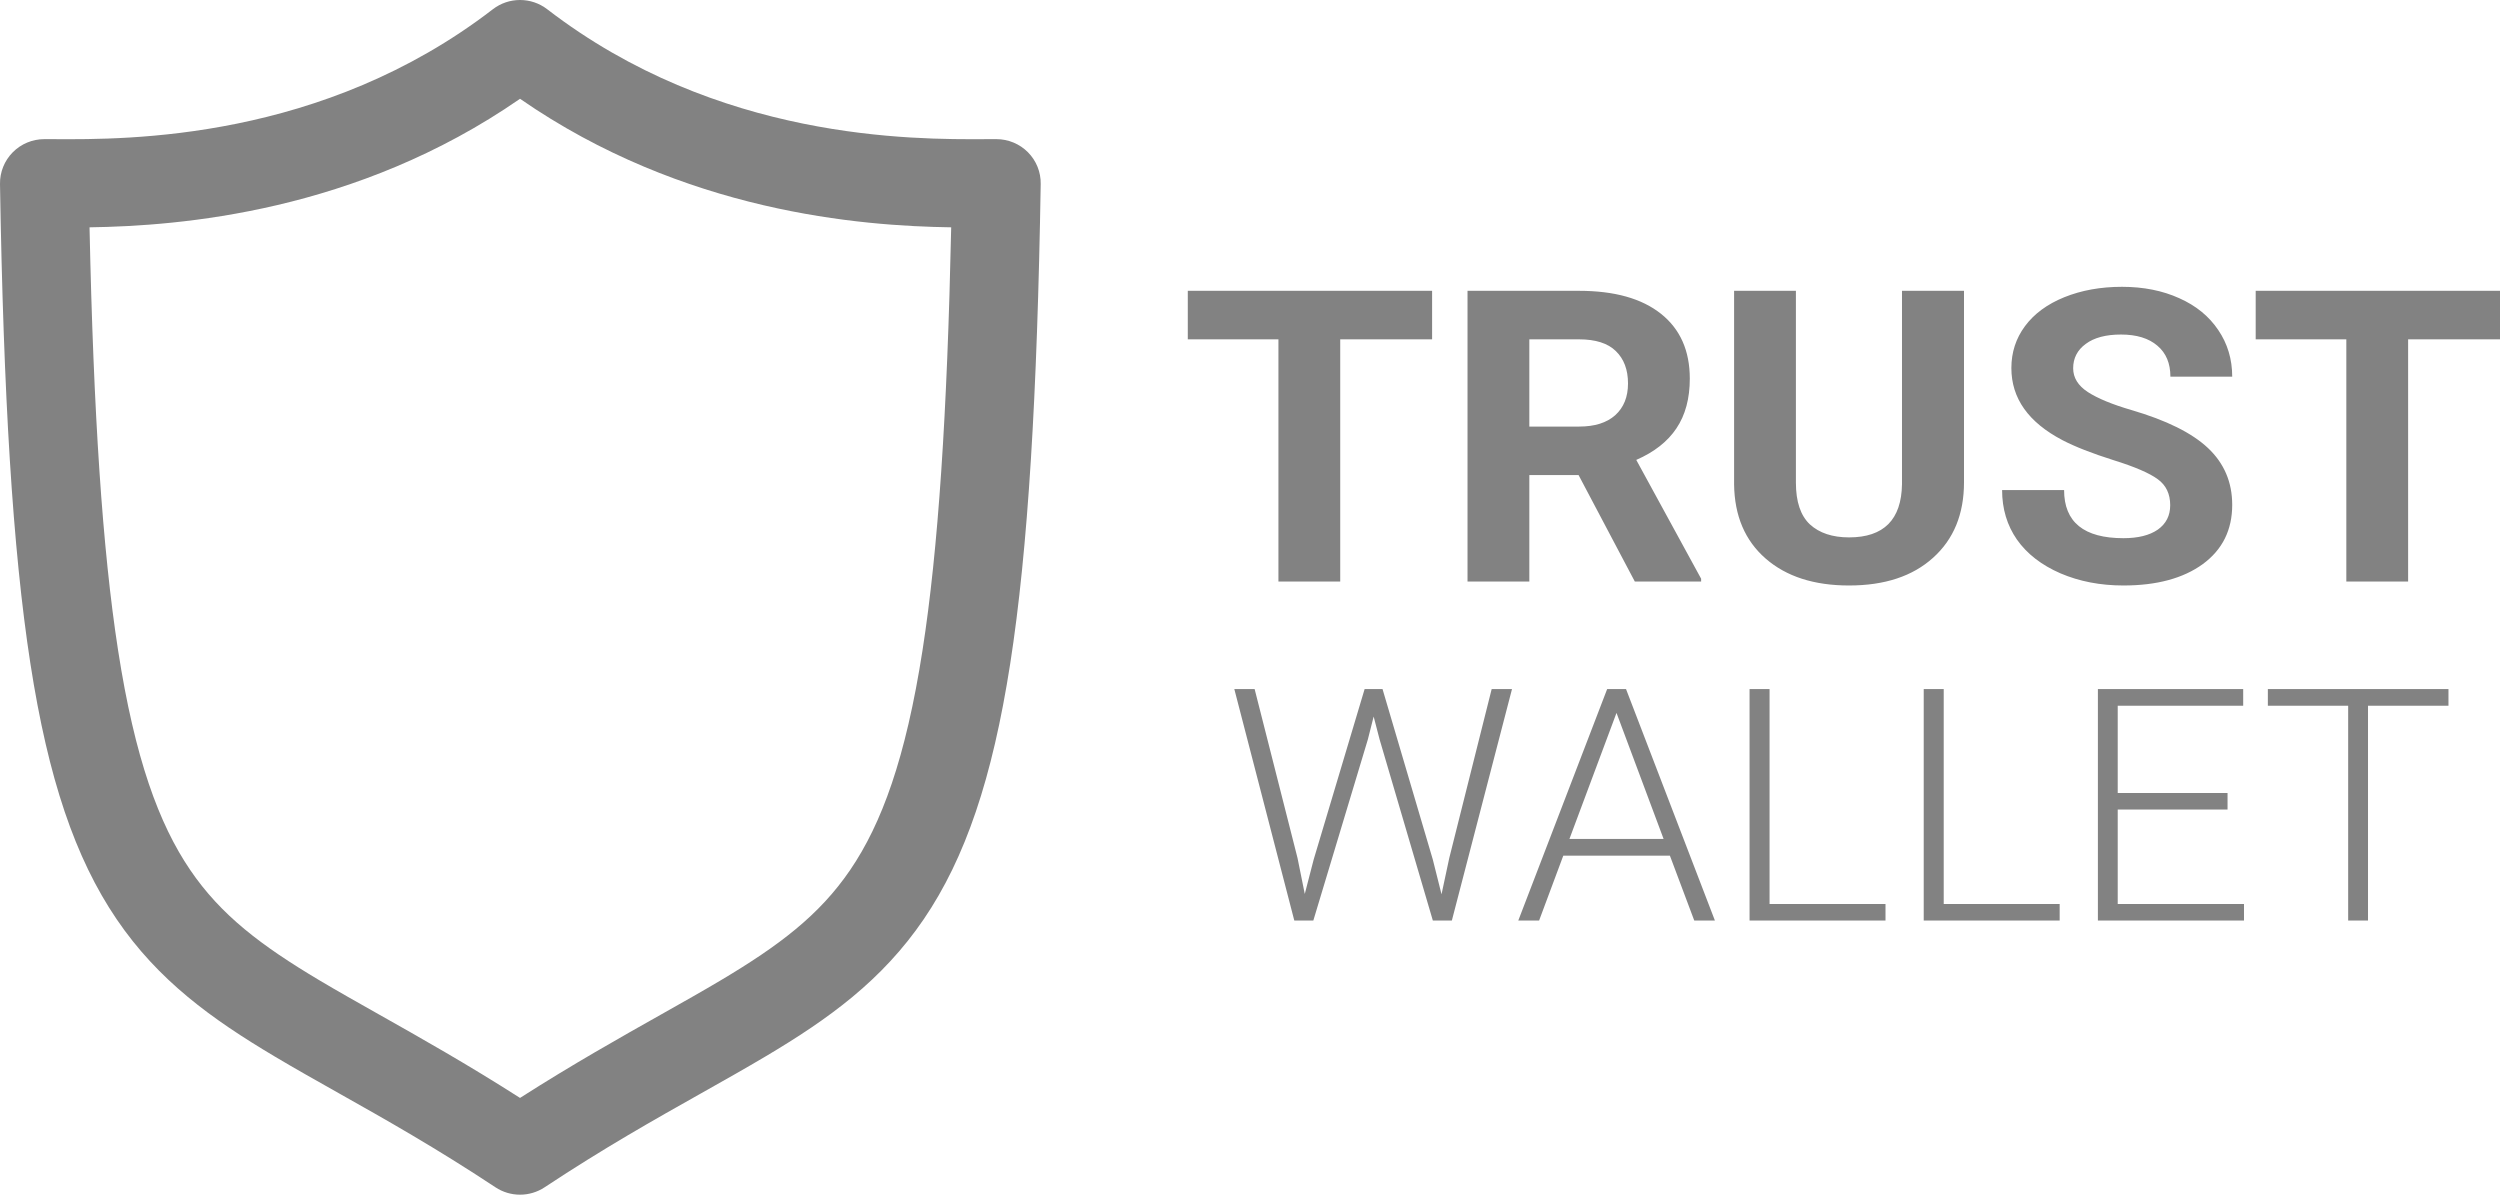 <svg width="113" height="54" viewBox="0 0 113 54" fill="none" xmlns="http://www.w3.org/2000/svg">
<path fill-rule="evenodd" clip-rule="evenodd" d="M22.278 0.417C23 -0.139 24.01 -0.139 24.733 0.417C32.444 6.356 41.252 6.309 44.578 6.29C44.745 6.29 44.898 6.289 45.036 6.289C45.573 6.289 46.088 6.503 46.465 6.884C46.842 7.265 47.049 7.78 47.04 8.314C46.884 17.864 46.469 24.805 45.662 29.995C44.854 35.19 43.631 38.788 41.755 41.546C39.866 44.324 37.438 46.064 34.627 47.736C33.688 48.294 32.722 48.838 31.707 49.409C29.612 50.588 27.311 51.883 24.616 53.666C23.943 54.111 23.067 54.111 22.395 53.666C19.704 51.886 17.407 50.592 15.316 49.415C14.298 48.842 13.329 48.297 12.388 47.736C9.579 46.063 7.154 44.323 5.269 41.544C3.397 38.786 2.179 35.188 1.374 29.994C0.57 24.804 0.157 17.864 0 8.314C-0.008 7.78 0.199 7.265 0.576 6.884C0.952 6.503 1.467 6.289 2.005 6.289C2.141 6.289 2.293 6.29 2.458 6.29C5.757 6.309 14.566 6.357 22.278 0.417ZM4.047 10.275C4.226 18.723 4.631 24.832 5.336 29.387C6.097 34.296 7.186 37.243 8.592 39.315C9.985 41.368 11.809 42.744 14.448 44.316C15.251 44.794 16.145 45.298 17.12 45.848C18.983 46.898 21.139 48.113 23.505 49.626C25.877 48.11 28.037 46.894 29.903 45.843C30.875 45.295 31.767 44.793 32.568 44.316C35.211 42.744 37.038 41.367 38.434 39.314C39.844 37.241 40.936 34.294 41.699 29.386C42.408 24.831 42.814 18.722 42.994 10.275C38.908 10.216 30.914 9.598 23.505 4.465C16.104 9.593 8.121 10.215 4.047 10.275Z" fill="#828282"/>
<path d="M64.731 15.338H60.578V26.284H57.785V15.338H53.688V13.145H64.731V15.338ZM71.352 21.474H69.126V26.284H66.332V13.145H71.37C72.971 13.145 74.207 13.491 75.076 14.183C75.945 14.874 76.379 15.852 76.379 17.115C76.379 18.012 76.178 18.761 75.774 19.362C75.377 19.958 74.772 20.433 73.959 20.788L76.891 26.158V26.284H73.893L71.352 21.474ZM69.126 19.281H71.379C72.081 19.281 72.624 19.11 73.009 18.767C73.394 18.418 73.586 17.94 73.586 17.332C73.586 16.712 73.403 16.225 73.037 15.87C72.677 15.515 72.121 15.338 71.37 15.338H69.126V19.281ZM88.773 13.145V21.799C88.773 23.237 88.307 24.374 87.376 25.21C86.451 26.046 85.185 26.464 83.577 26.464C81.994 26.464 80.737 26.058 79.806 25.246C78.875 24.434 78.4 23.318 78.381 21.898V13.145H81.175V21.817C81.175 22.677 81.386 23.306 81.808 23.703C82.236 24.094 82.826 24.29 83.577 24.29C85.147 24.29 85.945 23.489 85.97 21.889V13.145H88.773ZM98.093 22.837C98.093 22.325 97.907 21.934 97.534 21.663C97.162 21.387 96.492 21.098 95.523 20.797C94.555 20.49 93.788 20.19 93.223 19.895C91.683 19.089 90.914 18.003 90.914 16.637C90.914 15.927 91.119 15.296 91.529 14.742C91.944 14.183 92.537 13.746 93.307 13.434C94.083 13.121 94.952 12.964 95.914 12.964C96.882 12.964 97.745 13.136 98.503 13.479C99.26 13.816 99.846 14.294 100.263 14.914C100.685 15.533 100.896 16.237 100.896 17.025H98.102C98.102 16.424 97.907 15.957 97.516 15.627C97.124 15.29 96.575 15.121 95.868 15.121C95.185 15.121 94.654 15.262 94.275 15.545C93.897 15.822 93.707 16.189 93.707 16.646C93.707 17.073 93.928 17.431 94.369 17.72C94.816 18.009 95.47 18.279 96.333 18.532C97.922 18.995 99.08 19.57 99.806 20.256C100.532 20.942 100.896 21.796 100.896 22.819C100.896 23.956 100.452 24.849 99.564 25.499C98.677 26.142 97.482 26.464 95.979 26.464C94.936 26.464 93.987 26.281 93.13 25.914C92.274 25.541 91.619 25.033 91.165 24.389C90.719 23.745 90.495 22.999 90.495 22.151H93.297C93.297 23.601 94.192 24.326 95.979 24.326C96.644 24.326 97.162 24.196 97.534 23.938C97.907 23.673 98.093 23.306 98.093 22.837ZM113 15.338H108.847V26.284H106.054V15.338H101.957V13.145H113V15.338Z" fill="#828282"/>
<path d="M58.648 38.783L58.976 40.407L59.377 38.855L61.681 31.145H62.49L64.764 38.855L65.157 40.422L65.507 38.783L67.424 31.145H68.343L65.624 41.607H64.764L62.358 33.423L62.089 32.388L61.827 33.423L59.363 41.607H58.502L55.791 31.145H56.709L58.648 38.783ZM75.479 38.675H70.661L69.568 41.607H68.627L72.644 31.145H73.496L77.513 41.607H76.58L75.479 38.675ZM70.938 37.921H75.195L73.066 32.223L70.938 37.921ZM79.984 40.86H85.225V41.607H79.08V31.145H79.984V40.86ZM87.856 40.86H93.097V41.607H86.952V31.145H87.856V40.86ZM100.685 36.592H95.721V40.86H101.429V41.607H94.825V31.145H101.392V31.899H95.721V35.844H100.685V36.592ZM110.671 31.899H107.034V41.607H106.137V31.899H102.507V31.145H110.671V31.899Z" fill="#828282"/>
</svg>
